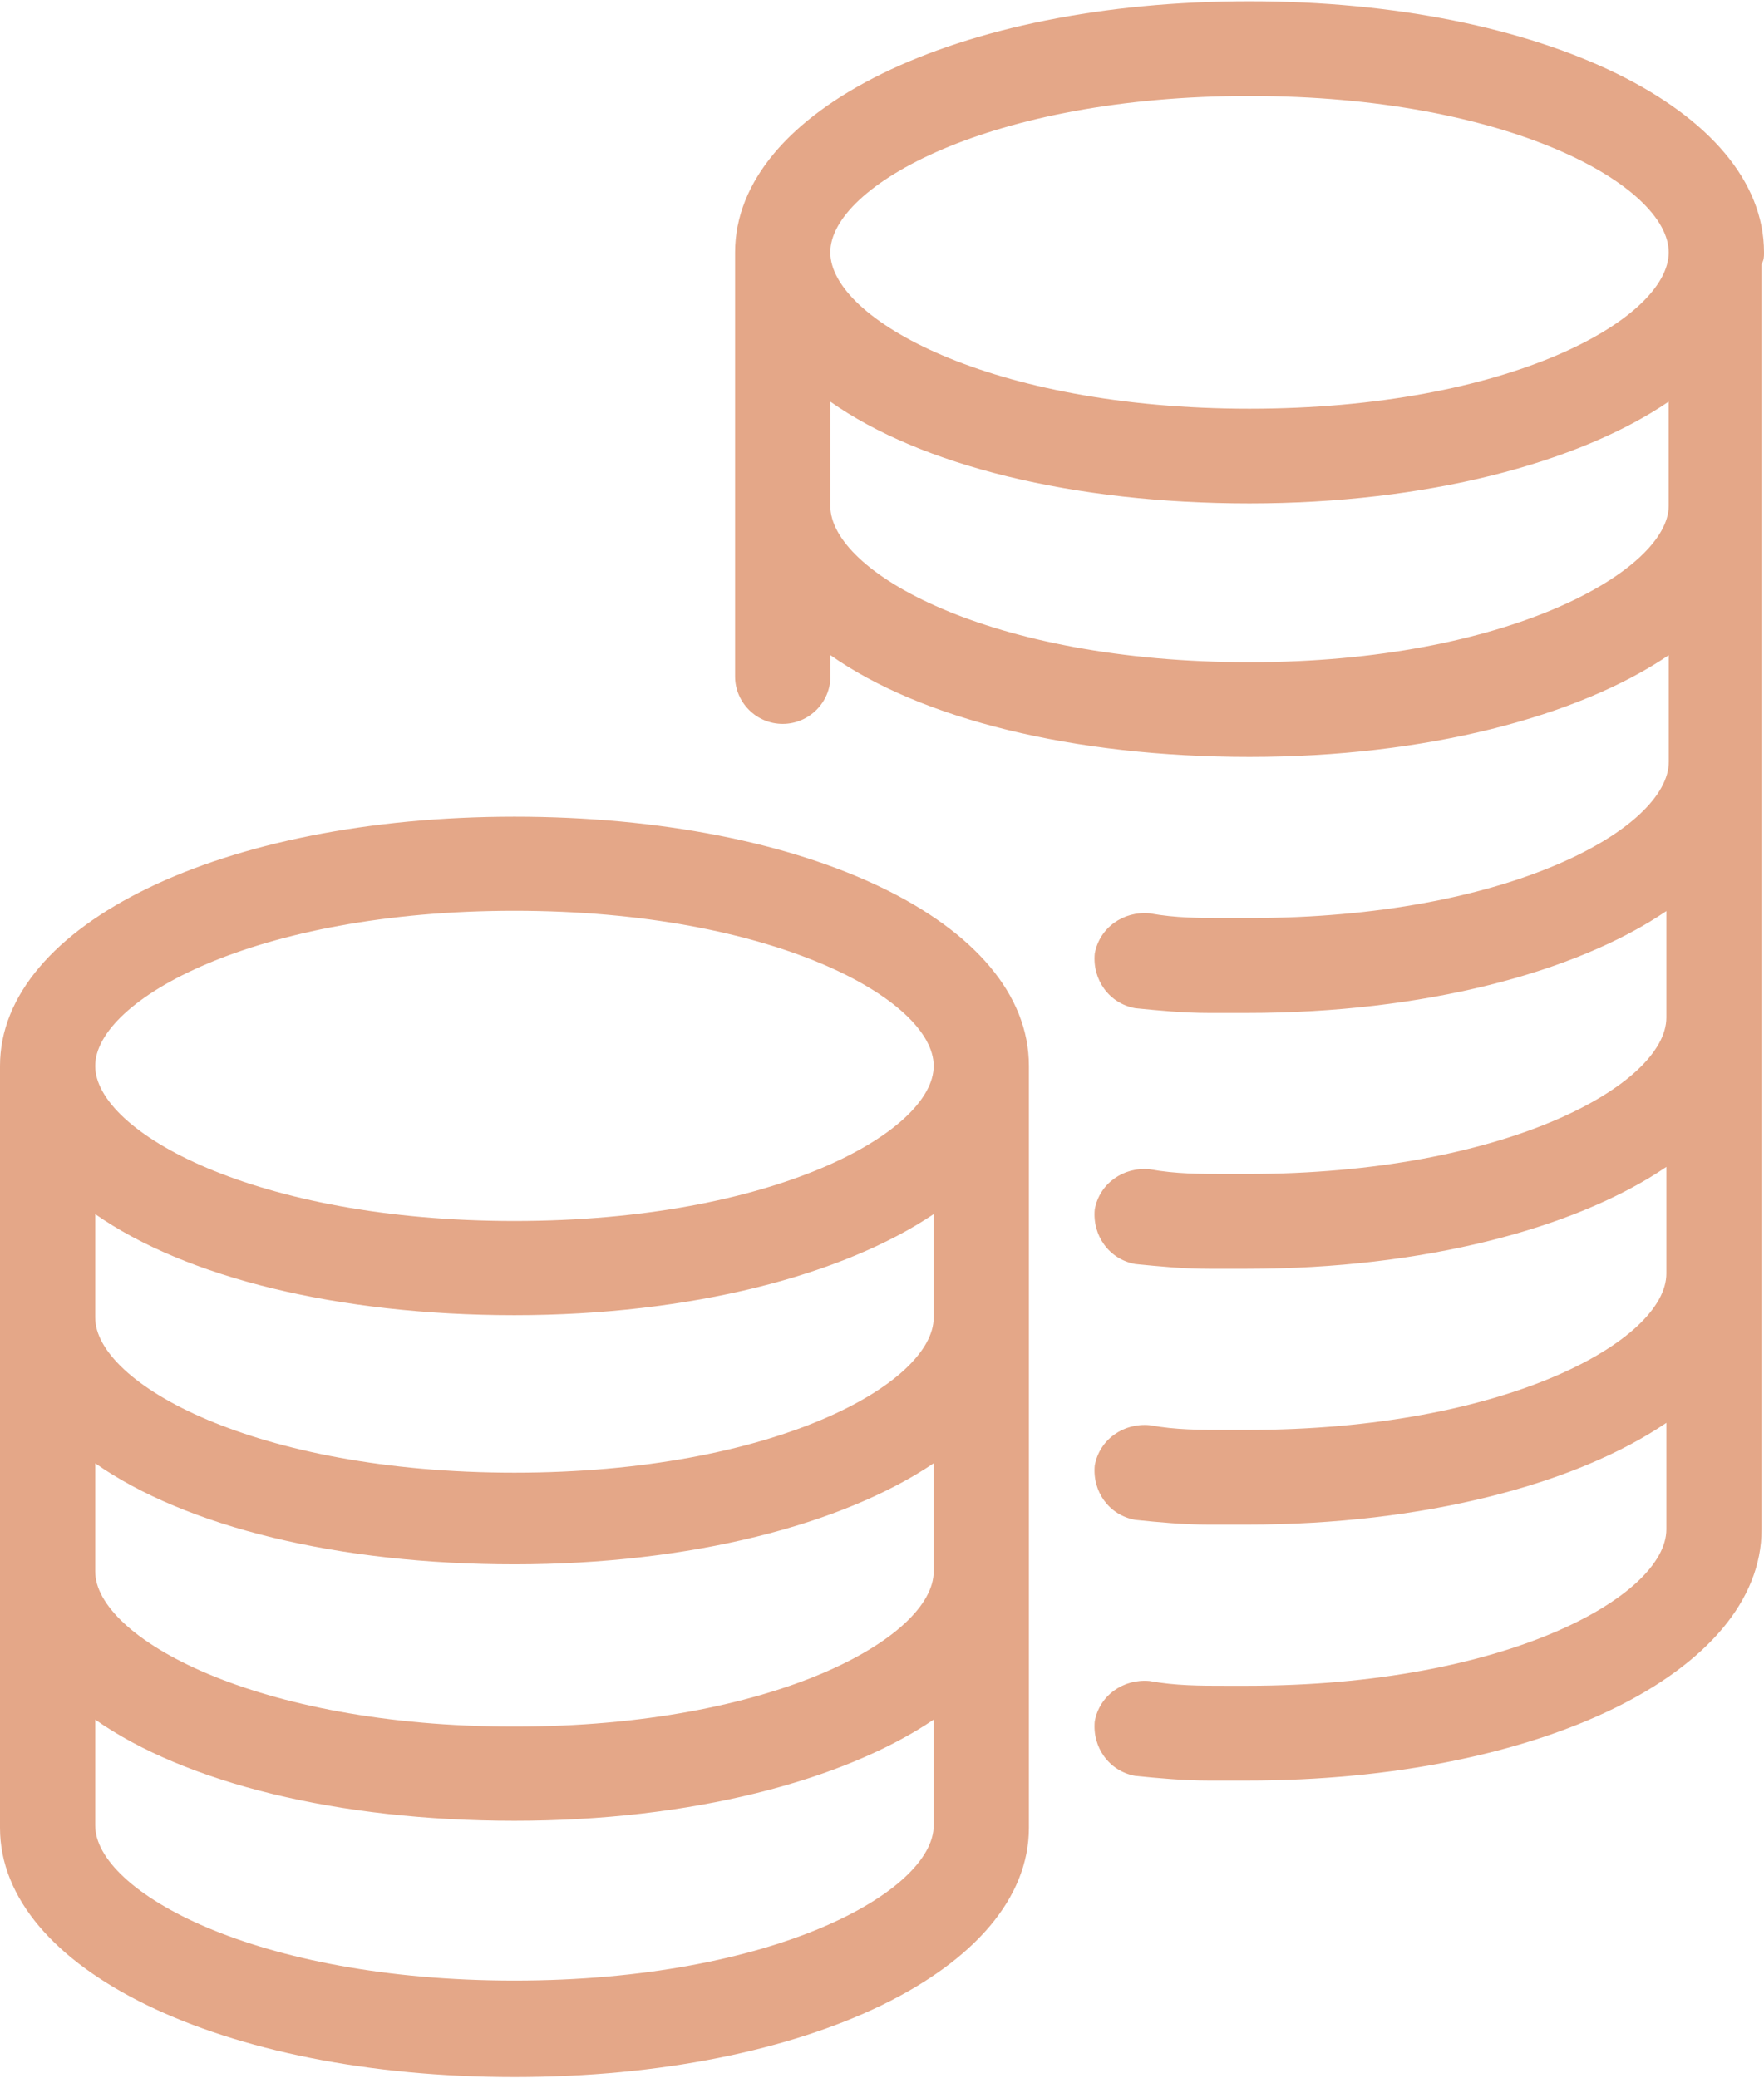 <?xml version="1.0" encoding="UTF-8"?>
<!DOCTYPE svg PUBLIC "-//W3C//DTD SVG 1.1//EN" "http://www.w3.org/Graphics/SVG/1.1/DTD/svg11.dtd">
<!-- Creator: CorelDRAW 2019 (64-Bit) -->
<svg xmlns="http://www.w3.org/2000/svg" xml:space="preserve" width="0.174in" height="0.205in" version="1.1" style="shape-rendering:geometricPrecision; text-rendering:geometricPrecision; image-rendering:optimizeQuality; fill-rule:evenodd; clip-rule:evenodd"
viewBox="0 0 174.17 204.95"
 xmlns:xlink="http://www.w3.org/1999/xlink"
 xmlns:xodm="http://www.corel.com/coreldraw/odm/2003">
 <defs>
  <style type="text/css">
   <![CDATA[
    .fil0 {fill:#E4A788;fill-rule:nonzero}
   ]]>
  </style>
 </defs>
 <g id="Layer_x0020_1">
  <g id="_2462111021584">
   <path id="Vector_182" class="fil0" d="M174.17 24.79c0,-14.03 -21.87,-24.79 -50.8,-24.79 -28.93,0 -50.79,10.76 -50.79,24.79 0,0.47 0,0.7 0,1.17 0,0.24 0,0.71 0,0.94l0 39.77c0,2.57 2.11,4.68 4.7,4.68 2.59,0 4.71,-2.11 4.71,-4.68l0 -2.11c8.94,6.31 23.99,10.05 41.39,10.05 17.41,0 32.46,-3.98 41.39,-10.05l0 10.52c0,6.56 -15.76,15.44 -41.39,15.44l-2.35 0c-2.59,0 -4.94,0 -7.53,-0.47 -2.58,-0.23 -4.94,1.41 -5.41,3.98 -0.24,2.57 1.41,4.92 4,5.39 2.34,0.23 4.7,0.47 7.28,0.47l3.77 0c17.4,0 32.45,-3.98 41.39,-10.06l0 10.52c0,6.55 -15.76,15.44 -41.39,15.44l-2.11 0c-2.59,0 -4.94,0 -7.53,-0.47 -2.58,-0.24 -4.94,1.4 -5.41,3.97 -0.24,2.57 1.41,4.92 4,5.39 2.34,0.23 4.7,0.47 7.28,0.47l3.77 0c17.4,0 32.45,-3.98 41.39,-10.06l0 10.53c0,6.56 -15.76,15.44 -41.39,15.44l-2.11 0c-2.59,0 -4.94,0 -7.53,-0.47 -2.58,-0.23 -4.94,1.41 -5.41,3.98 -0.24,2.57 1.41,4.91 4,5.37 2.34,0.24 4.7,0.47 7.28,0.47l3.77 0c17.4,0 32.45,-3.98 41.39,-10.05l0 10.52c0,6.55 -15.76,15.44 -41.39,15.44l-2.11 0c-2.59,0 -4.94,0 -7.53,-0.47 -2.58,-0.23 -4.94,1.41 -5.41,3.98 -0.24,2.57 1.41,4.92 4,5.39 2.34,0.23 4.7,0.46 7.28,0.46l3.77 0c28.92,0 50.79,-10.76 50.79,-24.79l0 -123.98c0,-0.23 0,-0.7 0,-0.94 0.24,-0.47 0.24,-0.7 0.24,-1.17zm-50.8 -15.44c25.63,0 41.39,8.89 41.39,15.44 0,6.56 -15.76,15.44 -41.39,15.44 -25.63,0 -41.39,-8.89 -41.39,-15.44 0,-6.55 15.76,-15.44 41.39,-15.44zm0 55.91c-25.63,0 -41.39,-8.88 -41.39,-15.44l0 -10.29c8.94,6.31 23.99,10.05 41.39,10.05 17.41,0 32.46,-3.97 41.39,-10.05l0 10.29c0,6.31 -15.76,15.44 -41.39,15.44z"/>
   <path id="Vector_183" class="fil0" d="M50.79 80.51c-28.92,0 -50.79,10.68 -50.79,24.61 0,0.46 0,0.69 0,1.16 0,0.23 0,0.7 0,0.93l0 73.14c0,13.93 21.87,24.6 50.79,24.6 28.93,0 50.8,-10.68 50.8,-24.6l0 -73.14c0,-0.23 0,-0.7 0,-0.93 0,-0.47 0,-0.7 0,-1.16 0,-14.17 -21.87,-24.61 -50.8,-24.61zm41.4 74.52c0,6.5 -15.76,15.32 -41.4,15.32 -25.63,0 -41.39,-8.82 -41.39,-15.32l0 -10.68c8.94,6.27 23.99,9.98 41.39,9.98 17.41,0 32.46,-3.94 41.4,-9.98l0 10.68zm0 -25.07c0,6.5 -15.76,15.32 -41.4,15.32 -25.63,0 -41.39,-8.82 -41.39,-15.32l0 -10.21c8.94,6.26 23.99,9.98 41.39,9.98 17.41,0 32.46,-3.95 41.4,-9.98l0 10.21zm-41.4 -40.16c25.63,0 41.4,8.81 41.4,15.32 0,6.5 -15.76,15.31 -41.4,15.31 -25.63,0 -41.39,-8.81 -41.39,-15.31 0,-6.51 15.76,-15.32 41.39,-15.32zm0 105.63c-25.63,0 -41.39,-8.82 -41.39,-15.32l0 -10.45c8.94,6.27 23.99,9.99 41.39,9.99 17.41,0 32.46,-3.94 41.4,-9.99l0 10.45c0,6.5 -15.76,15.32 -41.4,15.32z"/>
  </g>
 </g>
</svg>
